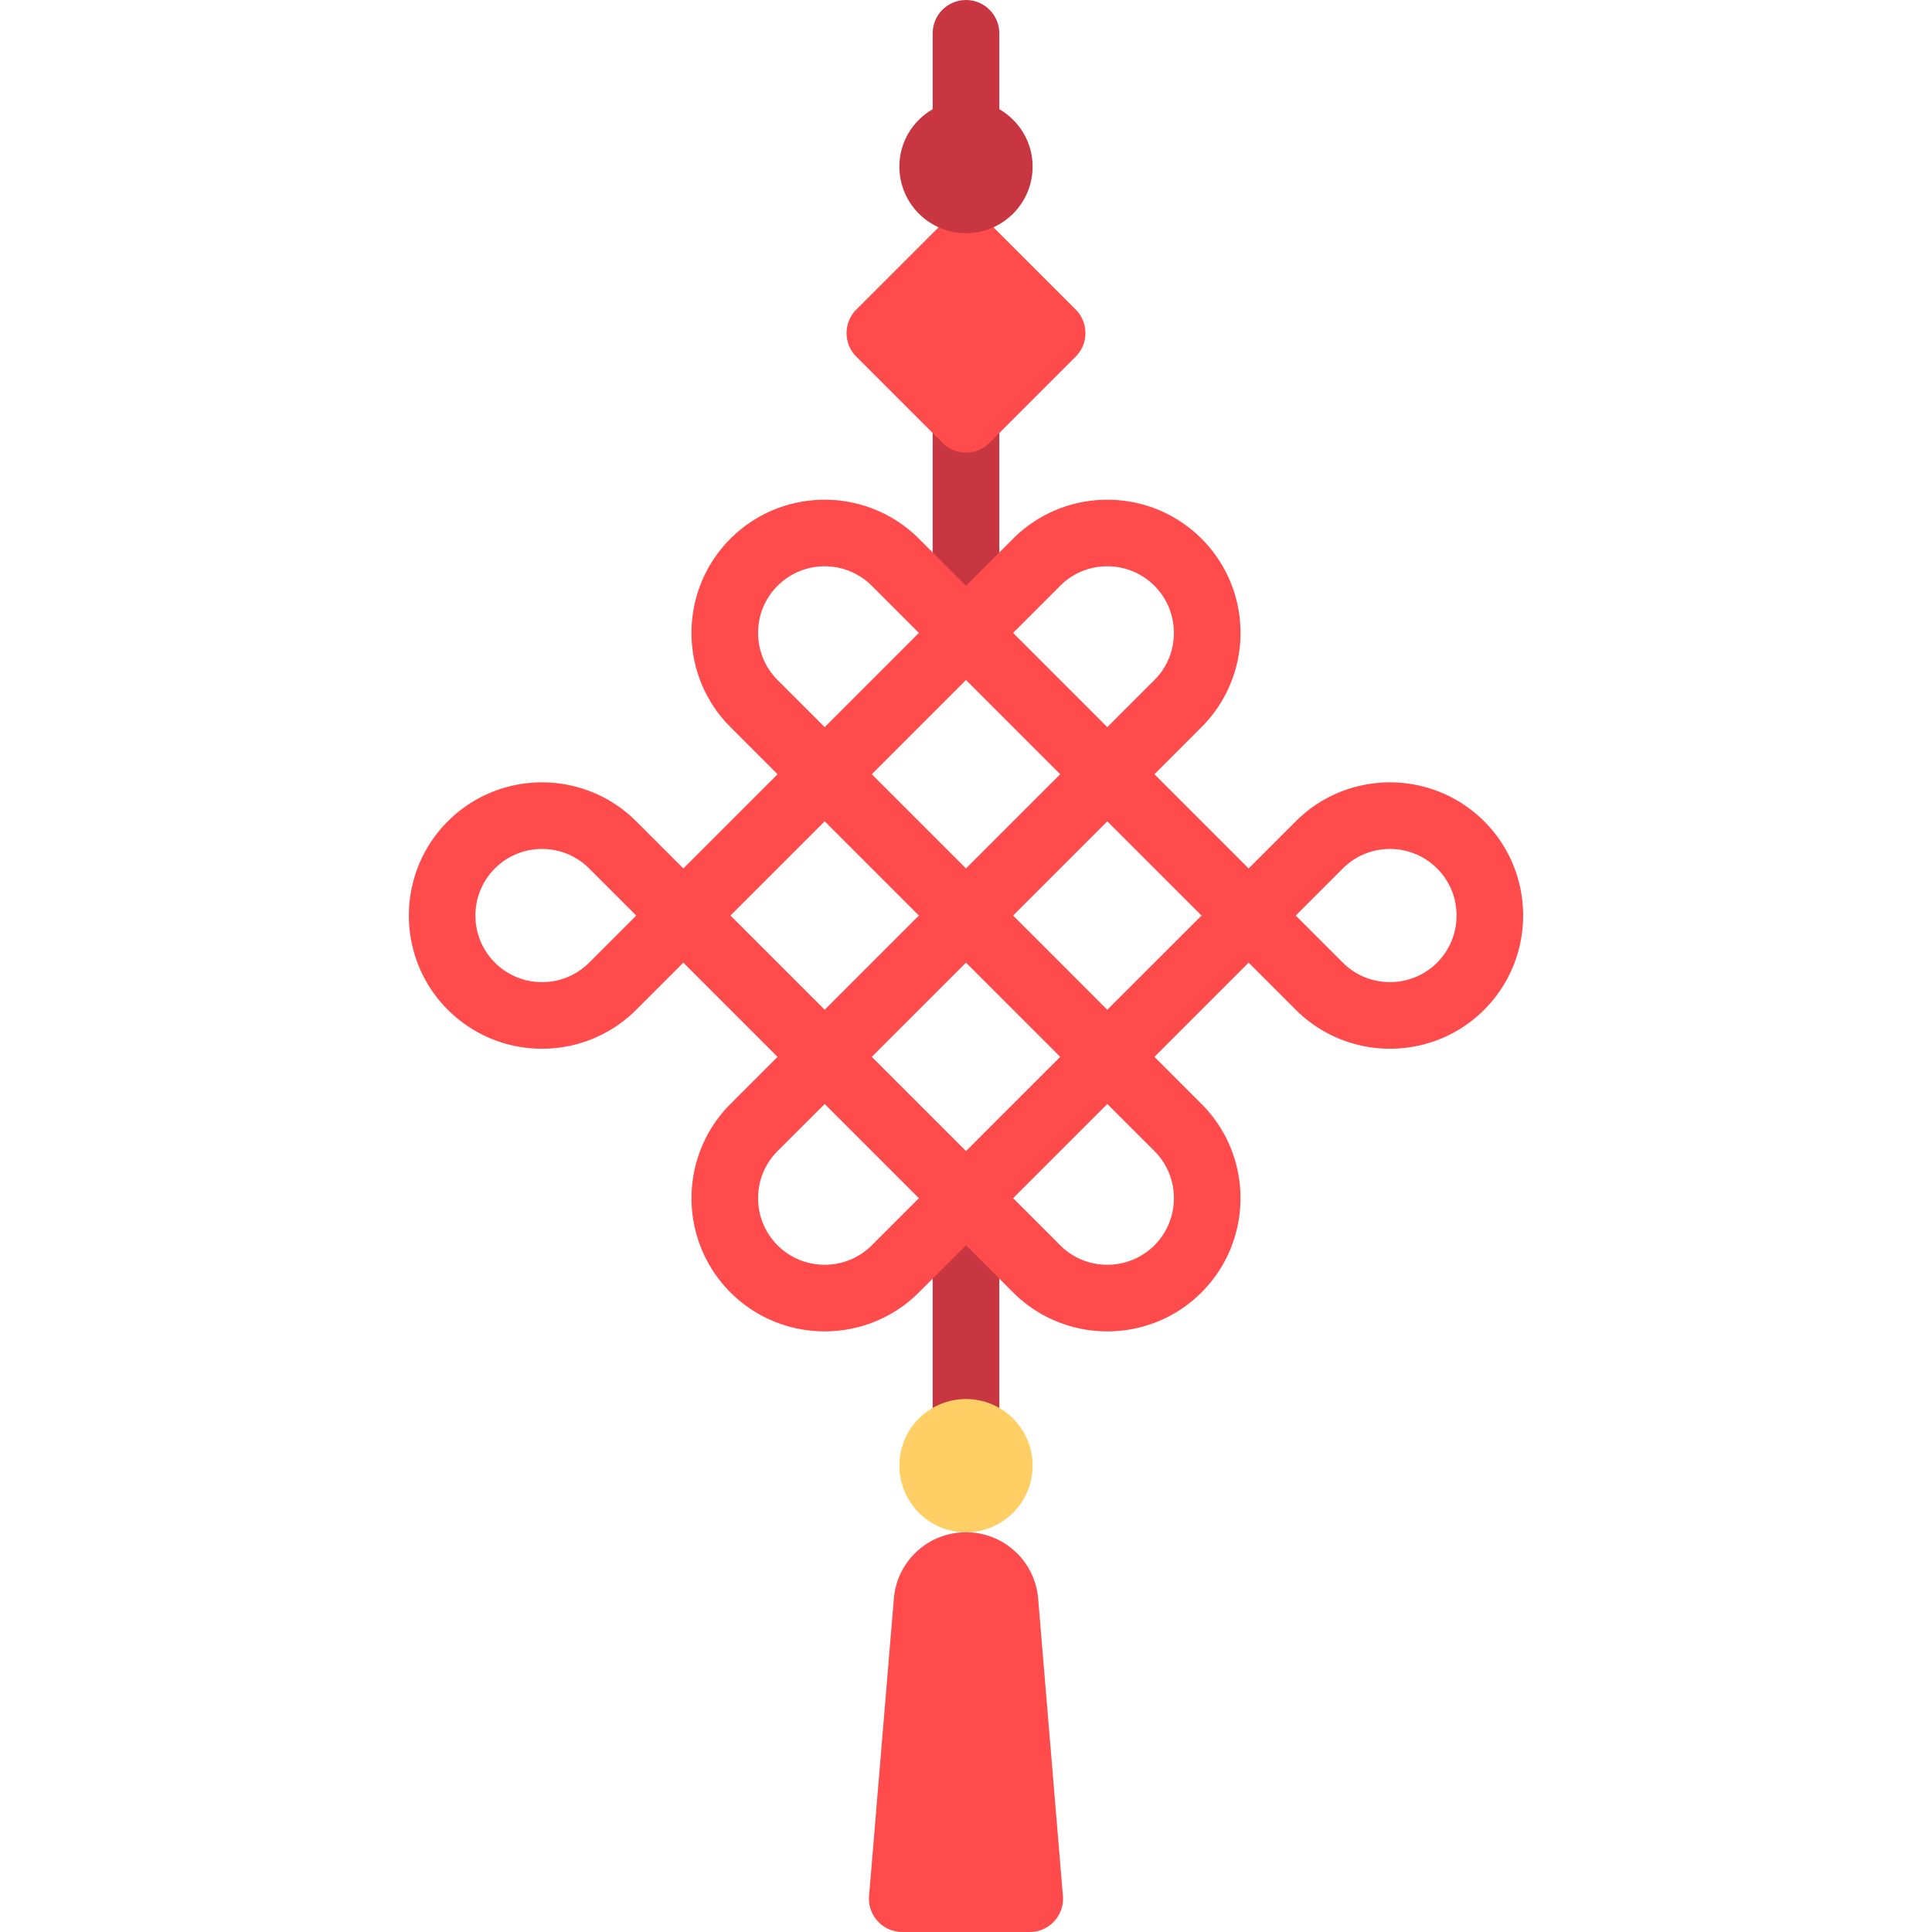 <?xml version="1.0" standalone="no"?><!DOCTYPE svg PUBLIC "-//W3C//DTD SVG 1.1//EN" "http://www.w3.org/Graphics/SVG/1.1/DTD/svg11.dtd"><svg t="1584250742910" class="icon" viewBox="0 0 1024 1024" version="1.1" xmlns="http://www.w3.org/2000/svg" p-id="2594" xmlns:xlink="http://www.w3.org/1999/xlink" width="24" height="24"><defs><style type="text/css"></style></defs><path d="M494.344 222.896h35.31v112.552h-35.31z m0 430.346h35.31v105.932h-35.31z" fill="#C83741" p-id="2595"></path><path d="M437.104 705.656c-18.086 0-36.174-6.878-49.948-20.654-27.518-27.55-27.518-72.344 0-99.862l24.966-24.982-49.932-49.932-24.966 24.966c-27.568 27.568-72.344 27.536-99.88 0-27.518-27.55-27.518-72.344 0-99.862 27.536-27.536 72.312-27.568 99.88 0l24.966 24.966 49.932-49.932-24.966-24.982c-27.536-27.536-27.536-72.326 0-99.862 27.536-27.526 72.312-27.542 99.88 0L512 310.482l24.966-24.966c27.568-27.542 72.344-27.526 99.88 0 27.536 27.536 27.536 72.326 0 99.862L611.88 410.36l49.932 49.932 24.966-24.966c27.568-27.568 72.344-27.536 99.88 0 27.518 27.518 27.518 72.312 0 99.862-27.518 27.55-72.326 27.55-99.88 0l-24.966-24.966-49.932 49.932 24.966 24.982c27.518 27.518 27.518 72.312 0 99.862-27.518 27.55-72.326 27.55-99.88 0L512 660.036 487.032 685c-13.772 13.776-31.86 20.656-49.928 20.656z m0-120.518l-24.982 24.966c-13.758 13.758-13.758 36.156 0 49.932 13.81 13.776 36.206 13.742 49.948 0l24.966-24.966-49.932-49.932z m99.862 49.932l24.966 24.966c13.758 13.776 36.188 13.742 49.948 0 13.758-13.776 13.758-36.174 0-49.932l-24.982-24.966-49.932 49.932z m-74.898-74.914L512 610.102l49.932-49.948L512 510.226l-49.932 49.93z m74.898-74.896l49.93 49.932 49.948-49.932-49.948-49.932-49.93 49.932z m-149.812 0l49.948 49.932 49.932-49.932-49.932-49.932-49.948 49.932z m299.622 0l24.966 24.966c13.724 13.742 36.156 13.758 49.948 0 13.758-13.776 13.758-36.174 0-49.932-13.776-13.776-36.206-13.742-49.948 0l-24.966 24.966z m-424.468 24.966c13.81 13.758 36.206 13.758 49.948 0l24.966-24.966-24.966-24.966c-13.758-13.758-36.188-13.776-49.948 0-13.758 13.758-13.758 36.154 0 49.932z m199.76-99.864L512 460.296l49.932-49.932L512 360.416l-49.932 49.946z m74.898-74.914l49.93 49.932 24.982-24.966c13.758-13.758 13.758-36.174 0-49.932-13.758-13.776-36.188-13.802-49.948 0l-24.964 24.966z m-99.862-35.292c-9.052 0-18.104 3.44-24.982 10.328-13.758 13.758-13.758 36.174 0 49.932l24.982 24.966 49.932-49.934-24.966-24.966a35.2 35.2 0 0 0-24.966-10.326z" fill="#FF4B4B" p-id="2596"></path><path d="M476.688 776.828a35.31 35.31 0 1 0 70.62 0 35.31 35.31 0 1 0-70.62 0z" fill="#FFCF65" p-id="2597"></path><path d="M512.058 812.138h-0.116c-19.926 0-36.524 15.274-38.18 35.13l-13.134 157.61c-0.858 10.296 7.262 19.122 17.594 19.122h67.556c10.328 0 18.452-8.828 17.594-19.12l-13.134-157.61c-1.656-19.858-18.256-35.132-38.18-35.132z m-12.544-577.45l-45.652-45.652a17.656 17.656 0 0 1 0-24.968l45.652-45.652a17.656 17.656 0 0 1 24.968 0l45.652 45.652a17.656 17.656 0 0 1 0 24.968l-45.652 45.652a17.656 17.656 0 0 1-24.968 0z" fill="#FF4B4B" p-id="2598"></path><path d="M529.654 57.862V17.656c0-9.75-7.896-17.656-17.656-17.656s-17.656 7.906-17.656 17.656v40.208c-10.51 6.116-17.656 17.374-17.656 30.414 0 19.5 15.81 35.31 35.31 35.31s35.31-15.81 35.31-35.31c0.004-13.04-7.142-24.298-17.652-30.416z" fill="#C83741" p-id="2599"></path></svg>